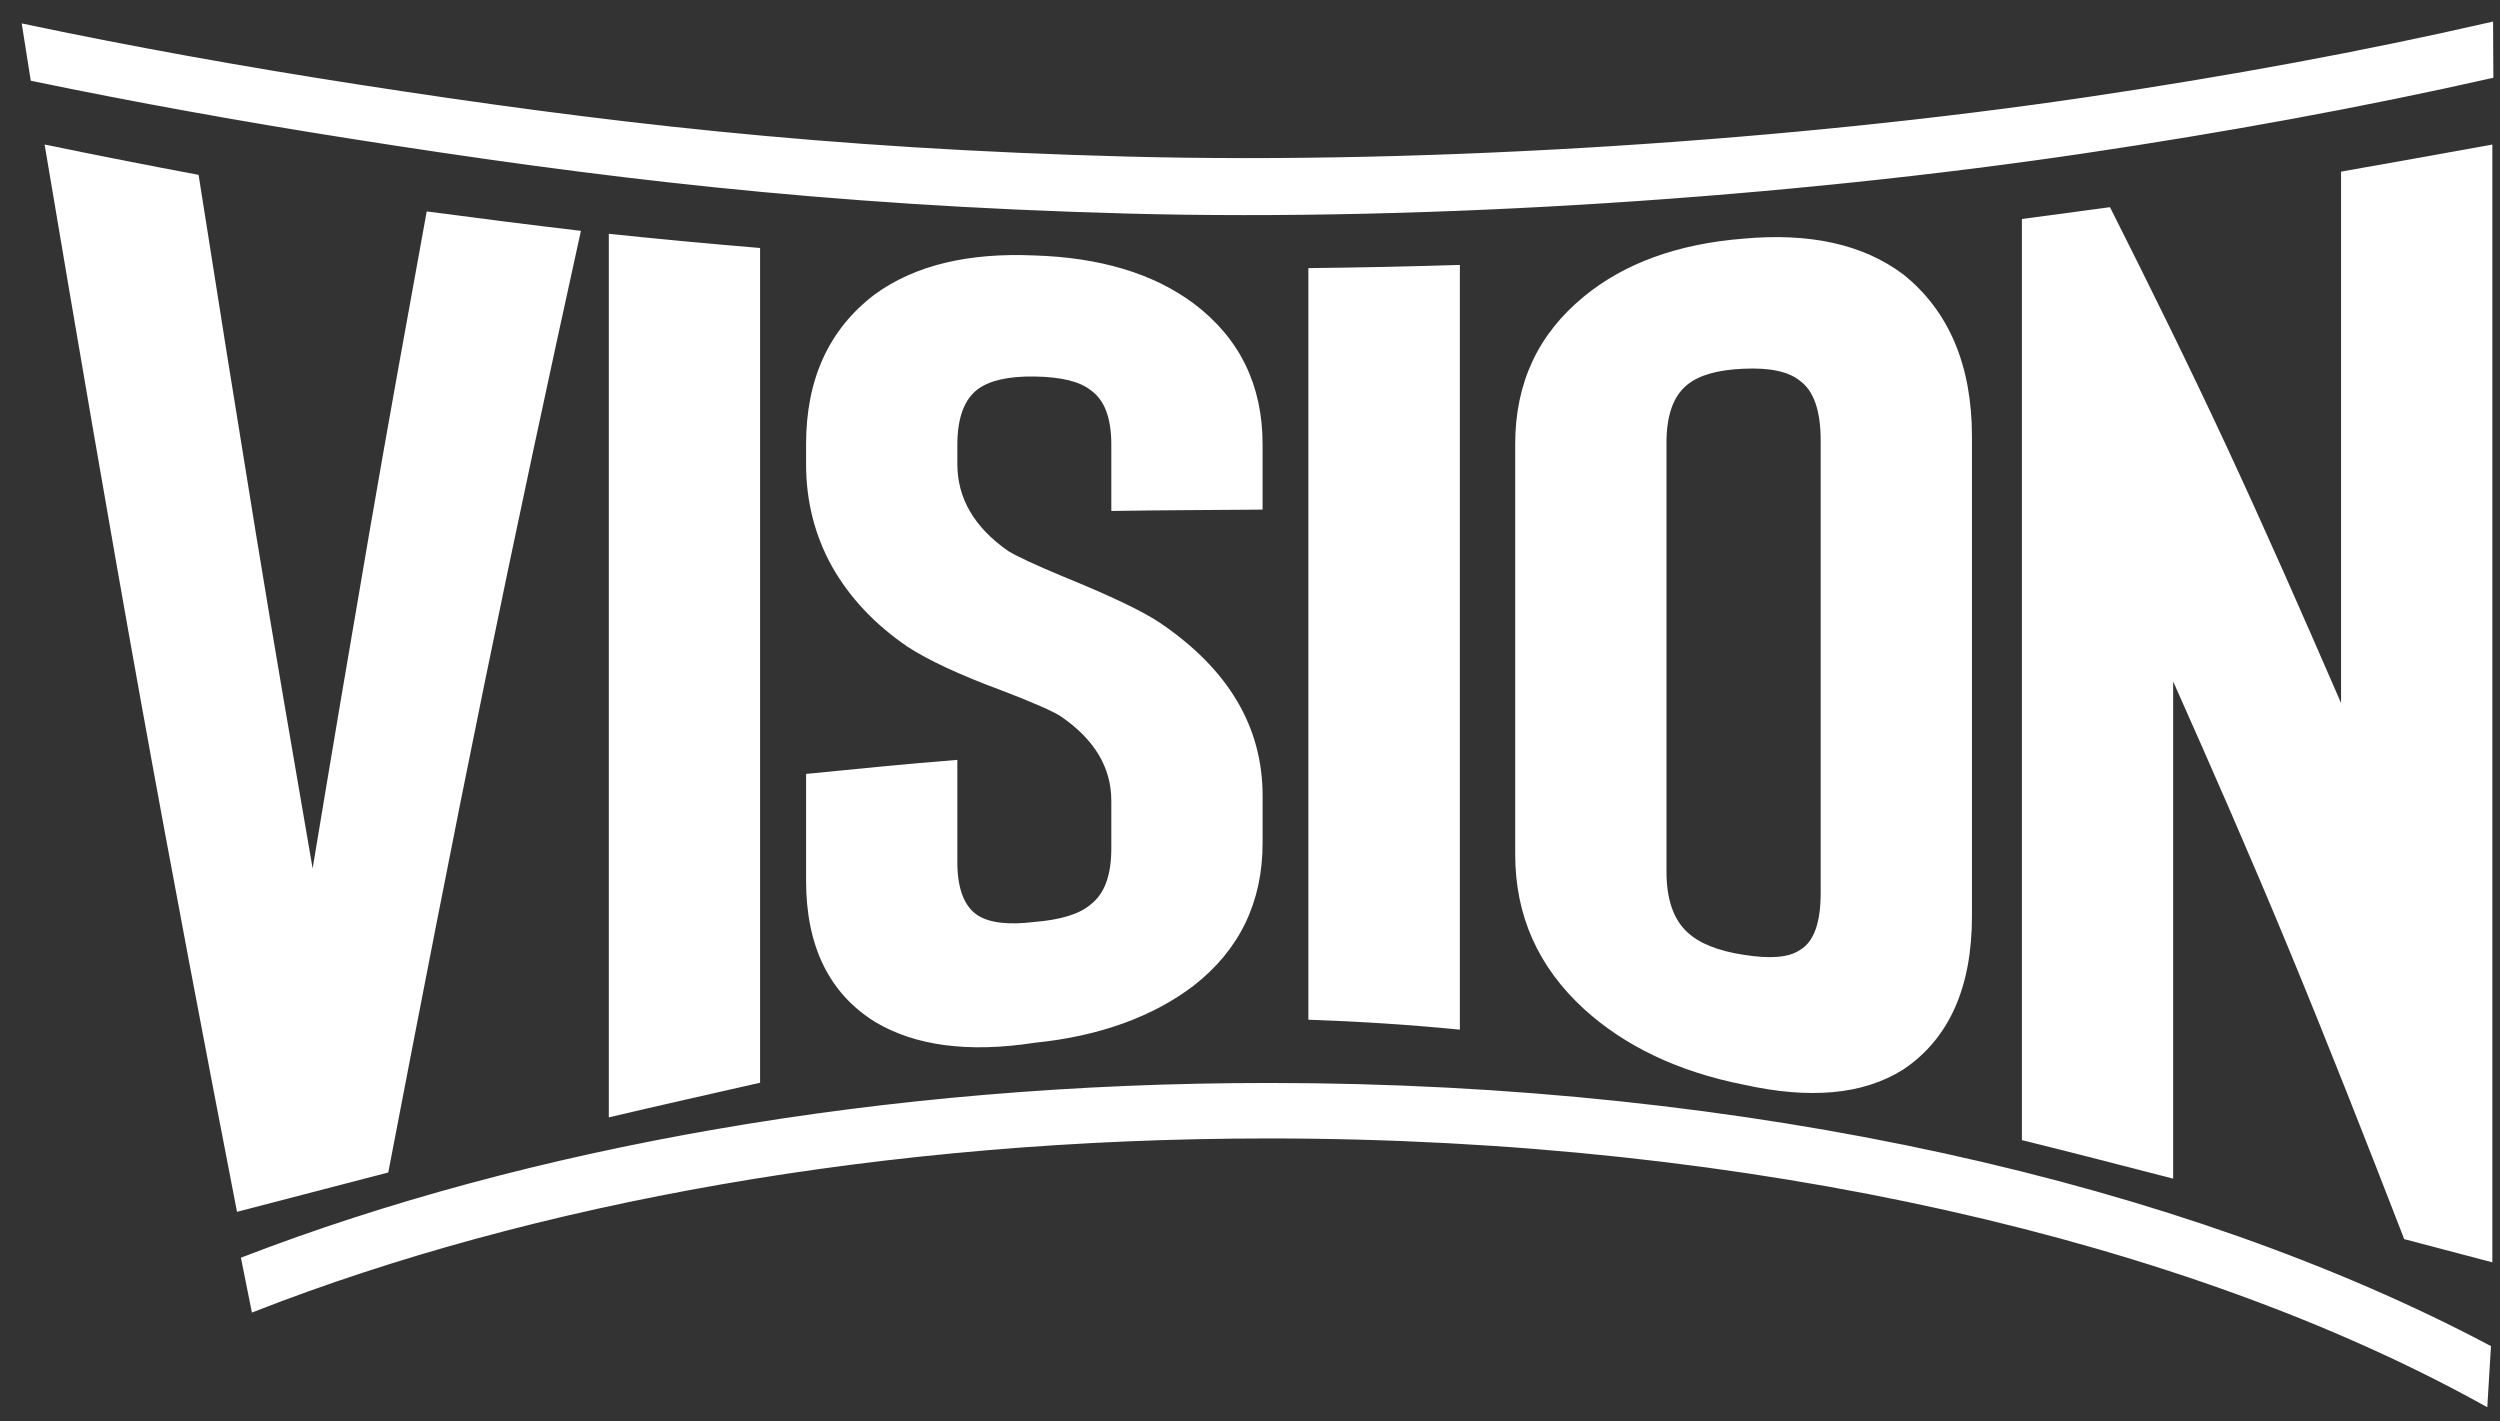 <svg width="95" height="54" viewBox="0 0 95 54" fill="none" xmlns="http://www.w3.org/2000/svg">
<rect x="0" y="0" width="95" height="54" fill="#333333" stroke="none"/>
<path d="M16.215 8.034C18.168 8.295 20.121 8.542 22.075 8.772C20.847 14.36 19.613 20.096 18.41 25.977C17.177 32 15.973 38.202 14.754 44.554C12.838 45.053 10.922 45.549 9.006 46.049C7.787 39.762 6.552 33.287 5.35 26.624C4.116 19.78 2.913 12.73 1.695 5.492C3.639 5.892 5.592 6.279 7.546 6.644C8.262 11.219 8.982 15.72 9.704 20.147C10.414 24.505 11.154 28.788 11.88 33.002C12.596 28.675 13.317 24.416 14.038 20.225C14.749 16.093 15.489 12.031 16.215 8.034H16.215ZM28.883 9.424C26.967 9.264 25.051 9.085 23.135 8.885C23.135 14.481 23.135 20.081 23.135 25.673C23.135 31.268 23.135 36.864 23.135 42.46C25.051 42.008 26.967 41.578 28.883 41.144C28.883 35.856 28.883 30.569 28.883 25.286C28.883 19.999 28.883 14.711 28.883 9.424V9.424ZM39.3 39.627C41.812 39.375 43.83 38.62 45.365 37.451C47.104 36.091 47.979 34.283 47.979 32.029C47.979 31.434 47.979 30.838 47.979 30.239C47.979 27.632 46.695 25.451 44.109 23.687C43.411 23.214 42.156 22.623 40.352 21.889C39.337 21.463 38.658 21.15 38.315 20.941C37.021 20.042 36.379 18.934 36.379 17.631C36.379 17.387 36.379 17.148 36.379 16.905C36.379 15.884 36.64 15.176 37.161 14.786C37.616 14.455 38.324 14.294 39.3 14.307C40.314 14.321 41.031 14.494 41.449 14.829C41.97 15.193 42.23 15.88 42.23 16.897C42.23 17.735 42.23 18.574 42.23 19.416C44.146 19.386 46.062 19.382 47.978 19.365C47.978 18.539 47.978 17.709 47.978 16.879C47.978 14.629 47.104 12.848 45.365 11.536C43.83 10.393 41.811 9.785 39.3 9.707C36.798 9.598 34.77 10.076 33.245 11.184C31.496 12.509 30.631 14.412 30.631 16.88C30.631 17.136 30.631 17.388 30.631 17.64C30.631 19.039 30.957 20.338 31.617 21.528C32.287 22.71 33.245 23.731 34.491 24.578C35.263 25.082 36.463 25.647 38.1 26.251C39.282 26.703 40.016 27.033 40.295 27.211C41.589 28.093 42.23 29.162 42.23 30.43C42.23 31.034 42.23 31.643 42.23 32.242C42.23 33.263 41.97 33.967 41.449 34.367C41.031 34.731 40.314 34.953 39.3 35.035C38.324 35.153 37.617 35.074 37.161 34.788C36.64 34.453 36.379 33.771 36.379 32.75C36.379 31.46 36.379 30.169 36.379 28.875C34.464 29.027 32.547 29.218 30.631 29.409C30.631 30.765 30.631 32.116 30.631 33.467C30.631 35.935 31.496 37.738 33.245 38.828C34.77 39.745 36.798 40.01 39.3 39.628L39.3 39.627ZM55.475 10.067C53.55 10.128 51.634 10.167 49.718 10.188C49.718 14.95 49.718 19.712 49.718 24.469C49.718 29.231 49.718 33.992 49.718 38.749C51.634 38.815 53.55 38.937 55.475 39.127C55.475 34.283 55.475 29.439 55.475 24.599C55.475 19.755 55.475 14.911 55.475 10.067ZM66.256 41.217C68.767 41.773 70.785 41.608 72.32 40.644C74.059 39.48 74.934 37.529 74.934 34.818C74.934 31.781 74.934 28.74 74.934 25.707C74.934 22.67 74.934 19.629 74.934 16.592C74.934 13.882 74.059 11.814 72.32 10.423C70.785 9.276 68.767 8.842 66.256 9.068C63.744 9.267 61.726 10.006 60.191 11.266C58.452 12.691 57.578 14.546 57.578 16.87C57.578 19.473 57.578 22.075 57.578 24.673C57.578 27.271 57.578 29.878 57.578 32.476C57.578 34.796 58.452 36.747 60.191 38.341C61.726 39.74 63.744 40.718 66.256 41.217V41.217ZM66.256 14.012C67.269 13.964 67.976 14.125 68.395 14.468C68.925 14.85 69.186 15.606 69.186 16.749C69.186 19.612 69.186 22.479 69.186 25.338C69.186 28.201 69.186 31.069 69.186 33.927C69.186 35.07 68.925 35.796 68.395 36.1C67.976 36.39 67.27 36.443 66.256 36.282C65.279 36.134 64.563 35.843 64.117 35.422C63.586 34.931 63.326 34.162 63.326 33.11C63.326 30.399 63.326 27.684 63.326 24.973C63.326 22.262 63.326 19.547 63.326 16.836C63.326 15.78 63.586 15.046 64.117 14.62C64.563 14.255 65.279 14.051 66.256 14.012ZM94.709 47.969C93.592 47.678 92.476 47.382 91.36 47.087C89.891 43.294 88.439 39.599 86.96 36.026C85.52 32.544 84.04 29.175 82.58 25.895C82.58 29.048 82.58 32.199 82.58 35.348C82.58 38.493 82.58 41.643 82.58 44.789C80.664 44.294 78.748 43.798 76.832 43.325C76.832 37.494 76.832 31.655 76.832 25.825C76.832 19.99 76.832 14.155 76.832 8.321C77.948 8.173 79.064 8.025 80.18 7.873C81.64 10.775 83.12 13.766 84.561 16.858C86.041 20.034 87.49 23.327 88.96 26.716C88.96 23.349 88.96 19.982 88.96 16.619C88.96 13.252 88.96 9.885 88.96 6.522C90.876 6.184 92.792 5.84 94.709 5.493C94.709 12.574 94.709 19.656 94.709 26.733C94.709 33.81 94.709 40.892 94.709 47.969V47.969Z" fill="white"/>
<path fill-rule="evenodd" clip-rule="evenodd" d="M48.204 41.297C66.483 41.297 82.951 45.122 94.508 51.236L94.387 53.238C83.168 47.037 66.638 43.117 48.204 43.117C33.603 43.117 20.199 45.577 9.68 49.681L9.32 47.883C20.052 43.756 33.545 41.297 48.204 41.297H48.204Z" fill="white" stroke="white" stroke-width="0.288" stroke-miterlimit="2.613"/>
<path fill-rule="evenodd" clip-rule="evenodd" d="M42.826 7.971C54.441 8.283 68 7.341 79.103 5.696C84.571 4.886 89.761 3.931 94.603 2.84L94.594 1C89.844 2.087 84.728 3.034 79.319 3.834C68.229 5.474 54.526 6.398 42.874 6.095C31.223 5.792 22.701 4.764 13.571 3.35C9.205 2.674 5.004 1.915 1 1.074L1.296 2.947C5.158 3.747 9.192 4.476 13.367 5.132C22.581 6.581 31.211 7.659 42.826 7.97V7.971Z" fill="white" stroke="white" stroke-width="0.288" stroke-miterlimit="2.613"/>
</svg>
